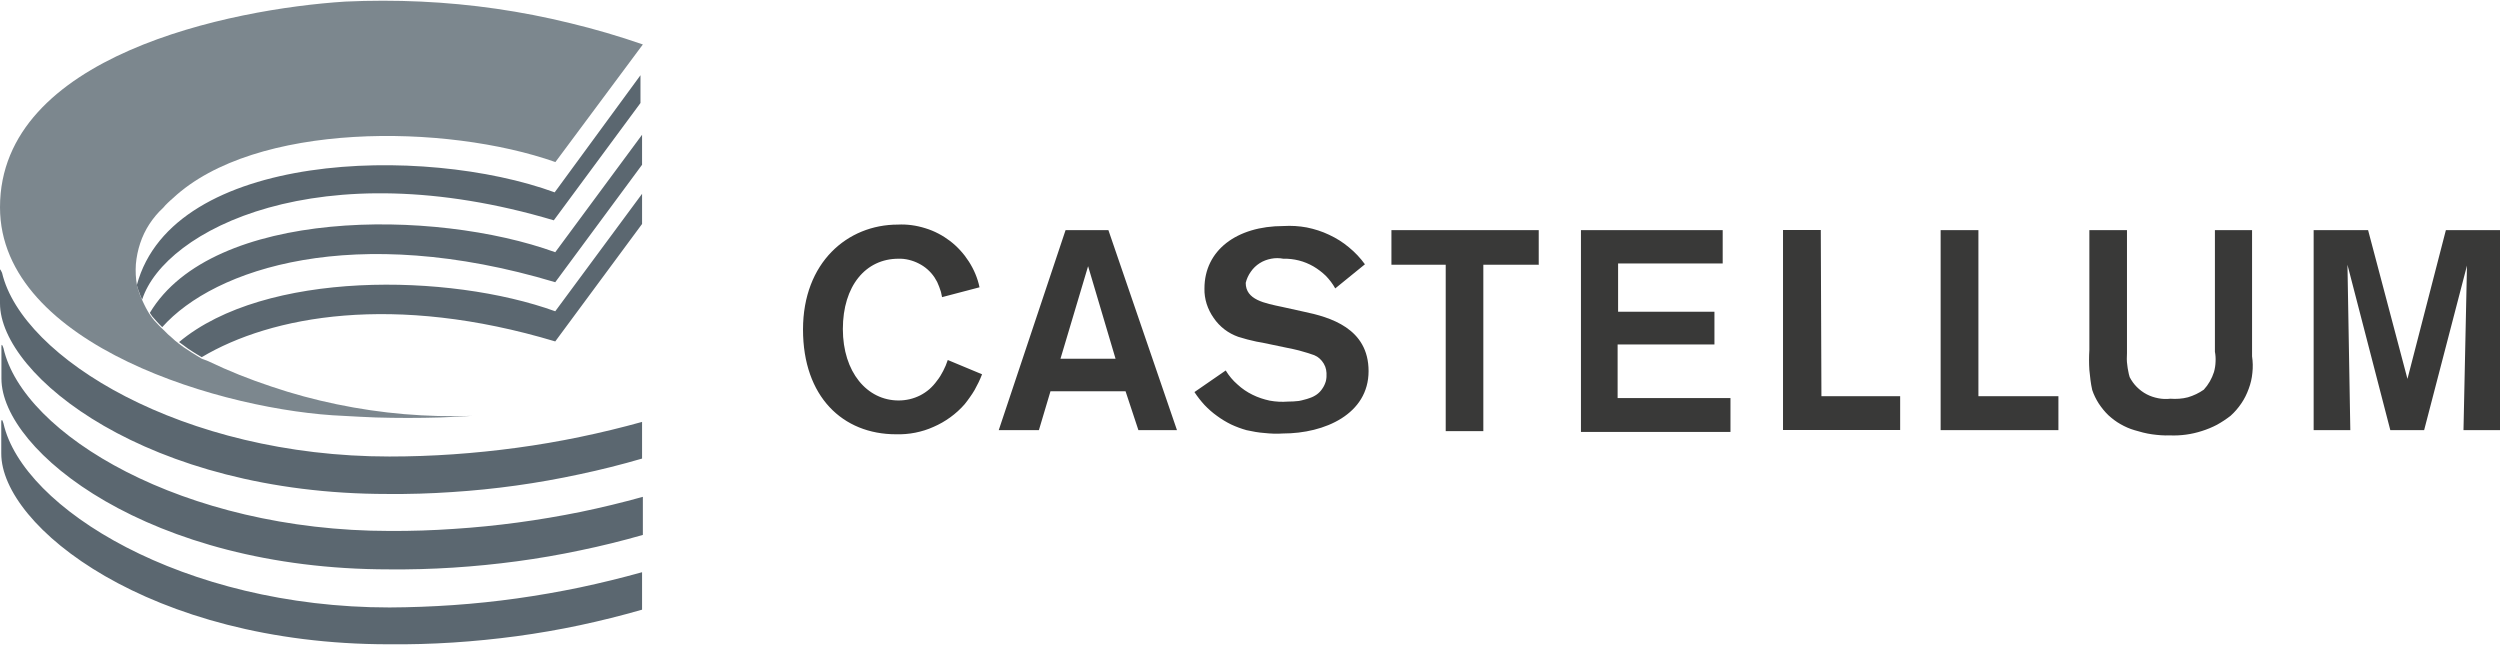<svg version="1.2" xmlns="http://www.w3.org/2000/svg" viewBox="0 0 1575 407" width="1575" height="407">
	<title>logo - 2022-09-17T100424</title>
	<style>
		.s0 { fill: #7c878e } 
		.s1 { fill: #5b6770 } 
		.s2 { fill: #393938 } 
	</style>
	<path id="Layer" class="s0" d="m87 182.4q0.4 1.3 0.9 2.6 0.4 1.3 1 2.5 0.5 1.3 1.1 2.5 0.4 1 0.9 1.9 0.5 1 1 2 0.5 0.9 1 1.8 0.6 1 1.1 1.9l1.9 2.7q0.6 0.8 1.3 1.6 0.7 0.8 1.4 1.5 0.8 0.8 1.5 1.6 0.7 0.7 1.5 1.5l2.2 2.1q1 1.1 2.1 2.1 1.1 1 2.3 2 1.1 1 2.2 2 1.2 0.9 2.4 1.9l2.8 2.1q5.3 3.6 11.5 7.3l4 1.5c12.9 6.2 26.2 11.5 39.8 16 13.5 4.6 27.3 8.3 41.3 11.2 14 2.9 28.2 5 42.4 6.2 14.3 1.2 28.6 1.6 42.8 1.1q-10.1 0.6-20.2 1-10.1 0.3-20.3 0.3-10.1 0-20.2-0.3-10.1-0.4-20.2-1c-73.6-2.9-216.5-44-216.5-131.4 0-95.6 145.3-125 217.5-129.6q23.8-1.1 47.7 0 23.8 1.1 47.4 4.5 23.5 3.4 46.7 9.1 23.2 5.6 45.7 13.4l-55.1 74.1c-68.9-24.3-189.3-25.5-241 22.8q-0.8 0.7-1.6 1.4-0.8 0.7-1.6 1.5-0.7 0.7-1.5 1.5-0.7 0.8-1.4 1.6c-3.3 3-6.2 6.5-8.7 10.3-2.4 3.7-4.4 7.8-5.8 12.1-1.4 4.2-2.3 8.6-2.7 13.1-0.3 4.5-0.1 9 0.7 13.4q0.3 1.3 0.7 2.6z"/>
	<path id="Layer" class="s1" d="m349.5 121.1l54-73.7v17.5l-54.6 73.9c-147.8-44-245.1 6.2-259.3 49.8h-0.1q-0.5-1.1-1-2.2-0.4-1.1-0.8-2.3-0.5-1.1-0.8-2.2-0.4-1.2-0.7-2.3c22.7-84.4 180.7-88.6 263.3-58.4zm-248.9 83.4q-0.8-0.9-1.6-1.7-0.8-0.9-1.6-1.8-0.7-0.8-1.5-1.7l-1.5-2.2c39.4-66 179.1-65.9 255.4-38.2l54.7-74v18.9l-54.7 74c-126.6-38-214.8-8.6-247.6 28.3q-0.8-0.8-1.6-1.6zm23.6 18.8q-1.5-0.9-2.9-1.8-1.5-1-2.9-1.9-1.4-1-2.7-2l-2.9-2.1c54-45.2 169.9-43.6 237-19.4l54.7-74v19l-54.7 74c-101.6-30.5-178.8-16.2-222.7 9.9q-1.5-0.8-2.9-1.7zm161.4 62.9q20.1-1.4 40-4.1 20-2.7 39.7-6.8 19.8-4.1 39.2-9.5v23.1q-19.5 5.7-39.4 9.9-19.9 4.3-40 7.1-20.1 2.8-40.4 4.1-20.3 1.4-40.6 1.2c-150.9 0-244.1-74.4-244.1-120.1v-20.2c0-1.7 0-1.7 1.3 1 12.6 53.5 113.7 115.7 244 115.7q20.2 0 40.3-1.4zm-39.9 48.3q20.2 0.1 40.3-1.3 20.1-1.3 40.1-4 20-2.7 39.7-6.7 19.8-4.1 39.2-9.5v24q-19.5 5.6-39.3 9.7-19.8 4.2-39.9 6.9-20.1 2.7-40.3 4-20.3 1.3-40.5 1.1c-150.9 0-244.1-74.5-244.1-120.2v-19.1c0 0-0.3-4.8 1.3 0 12.1 54.1 113.1 115.1 243.5 115.1zm-0.4 48.2q20.2-0.1 40.3-1.5 20.1-1.4 40.1-4.2 19.9-2.8 39.6-6.9 19.8-4.2 39.2-9.6v23.6q-19.5 5.6-39.2 9.8-19.8 4.2-39.8 6.9-20.1 2.7-40.2 4-20.2 1.3-40.4 1.1c-150.9 0-244.2-74.4-244.1-120.2v-20.1c0.1-1 0.5-2 1.4 1.2 12.1 53.5 113.3 115.9 243.1 115.9z"/>
	<path id="Layer" fill-rule="evenodd" class="s2" d="m618.7 235.8q-1 2.6-2.2 5.1-1.2 2.4-2.5 4.8-1.4 2.4-3 4.6-1.6 2.3-3.3 4.4c-2.7 3.1-5.7 5.8-9 8.2-3.3 2.4-6.8 4.4-10.5 6-3.7 1.7-7.6 2.9-11.6 3.7-4 0.8-8.1 1.1-12.1 1-33.6 0-58.6-23.7-58.6-66 0-42.3 28.1-66.1 59.7-66.1 5.8-0.3 11.7 0.5 17.4 2.3 5.6 1.7 10.9 4.5 15.5 8 4.7 3.6 8.7 8 11.9 13 3.2 5 5.5 10.4 6.7 16.2l-23.6 6.2q-0.3-1.7-0.7-3.3-0.5-1.6-1.1-3.2-0.6-1.6-1.3-3.1-0.8-1.5-1.7-2.9-1.9-2.8-4.4-5-2.5-2.2-5.5-3.7-2.9-1.5-6.2-2.3-3.3-0.8-6.6-0.7c-20.6 0-35 17.1-35 44.3 0 27.2 15.3 45 35.1 45q3.5 0 7-0.8 3.4-0.8 6.6-2.4 3.1-1.6 5.8-3.9 2.7-2.4 4.7-5.2 1.2-1.5 2.2-3.1 1-1.6 1.8-3.2 0.9-1.7 1.6-3.4 0.7-1.7 1.3-3.5zm90.4 10.7h-47.3l-7.3 24.5h-25.3l42.1-126h27l43.2 126h-24.3zm-6.3-20.5l-17.3-58.3-17.4 58.3zm69.4 7.4c2 3.3 4.5 6.3 7.4 8.8 2.8 2.6 6 4.8 9.5 6.5 3.4 1.7 7.1 2.9 10.8 3.7 3.8 0.7 7.7 0.9 11.5 0.6q1.7 0 3.5-0.1 1.7-0.1 3.4-0.3 1.7-0.3 3.4-0.8 1.7-0.4 3.3-1c1.6-0.5 3.2-1.3 4.6-2.3 1.4-1 2.6-2.3 3.5-3.7 1-1.4 1.7-3 2.2-4.7 0.4-1.7 0.5-3.4 0.4-5.1q-0.1-2.1-0.8-4-0.8-2-2.1-3.6-1.3-1.6-3-2.7-1.8-1.1-3.8-1.6-1.9-0.7-3.8-1.2-1.9-0.6-3.8-1.1-1.9-0.5-3.8-0.9-2-0.4-3.9-0.8l-15.3-3.2q-2-0.3-3.9-0.7-1.9-0.4-3.8-0.9-1.9-0.4-3.8-1-1.9-0.5-3.8-1.1c-3.1-1.1-6.1-2.7-8.7-4.7-2.6-2-4.9-4.4-6.8-7.2-1.9-2.7-3.4-5.7-4.4-8.8-1-3.2-1.5-6.5-1.4-9.8 0-23.9 20.2-39.3 49.8-39.3 4.9-0.3 9.9 0 14.7 0.9 4.9 1 9.6 2.5 14 4.6 4.5 2.1 8.7 4.7 12.5 7.9 3.8 3.1 7.2 6.7 10.1 10.7l-18.7 15.2c-1.6-2.9-3.6-5.5-5.9-7.9-2.4-2.3-5-4.3-7.9-6-2.8-1.6-5.9-2.9-9.1-3.7-3.2-0.8-6.5-1.2-9.8-1.1-2.5-0.5-5.2-0.5-7.7 0-2.6 0.5-5 1.4-7.2 2.8-2.2 1.4-4.1 3.2-5.6 5.4-1.5 2.1-2.6 4.5-3.2 7 0 10.7 11.8 12.8 23.2 15.2l13.1 2.9c16.9 3.5 41.1 10.5 41.1 37.5 0 27-27.5 39.3-54 39.3q-2.9 0.2-5.8 0.1-2.9-0.1-5.7-0.4-2.9-0.2-5.8-0.7-2.8-0.5-5.6-1.1-5-1.4-9.7-3.6-4.7-2.3-8.9-5.4-4.2-3-7.8-6.8-3.5-3.8-6.4-8.2zm197.1-66.6h-34.8v104.8h-23.7v-104.8h-34.2v-21.8h92.8v22.1zm50-0.8h0.1v-0.1zm0.1 30.4h60.7v20.6h-61v33.8h71.1v21.3h-94.2v-127.1h89.3v21h-65.9zm128.1 53.2h49.6v21.3h-73.8v-126h23.8zm149.3 0v21.4h-74.2v-126h23.8v104.6zm122-104.6v79.5c0.5 3.4 0.6 6.9 0.2 10.4-0.3 3.4-1.1 6.8-2.3 10-1.2 3.3-2.7 6.4-4.7 9.3-1.9 2.8-4.2 5.5-6.8 7.8q-4 3.1-8.5 5.6-4.6 2.4-9.4 3.9-4.9 1.6-10 2.3-5.1 0.7-10.2 0.5-2.9 0.1-5.7-0.1-2.9-0.2-5.7-0.6-2.8-0.4-5.6-1.1-2.7-0.7-5.4-1.5c-3.1-0.9-6-2.2-8.8-3.8-2.7-1.5-5.3-3.5-7.6-5.6-2.3-2.2-4.3-4.7-6.1-7.4-1.7-2.7-3.1-5.5-4.1-8.5q-0.7-3.1-1.1-6.3-0.4-3.1-0.7-6.3-0.2-3.1-0.2-6.3 0-3.2 0.2-6.3v-75.5h23.7v77.4q-0.1 1.9-0.1 3.8 0 1.9 0.3 3.8 0.2 2 0.6 3.8 0.3 1.9 0.9 3.8c1.2 2.3 2.7 4.4 4.5 6.2 1.8 1.8 3.9 3.4 6.2 4.6 2.3 1.2 4.7 2 7.3 2.5 2.5 0.5 5.1 0.6 7.6 0.3q2.8 0.2 5.6 0 2.8-0.2 5.5-0.9 2.7-0.8 5.2-2 2.5-1.2 4.8-2.8 2.2-2.4 3.8-5.2 1.6-2.8 2.6-5.9 0.9-3.2 1-6.4 0.2-3.3-0.4-6.4v-76.6zm156.3 0v126h-23.1l2.2-103.7-27 103.7h-21.3l-27-104.2 1.8 104.2h-23.1v-126h34.3l24.8 93.7 24.2-93.7z"/>
</svg>